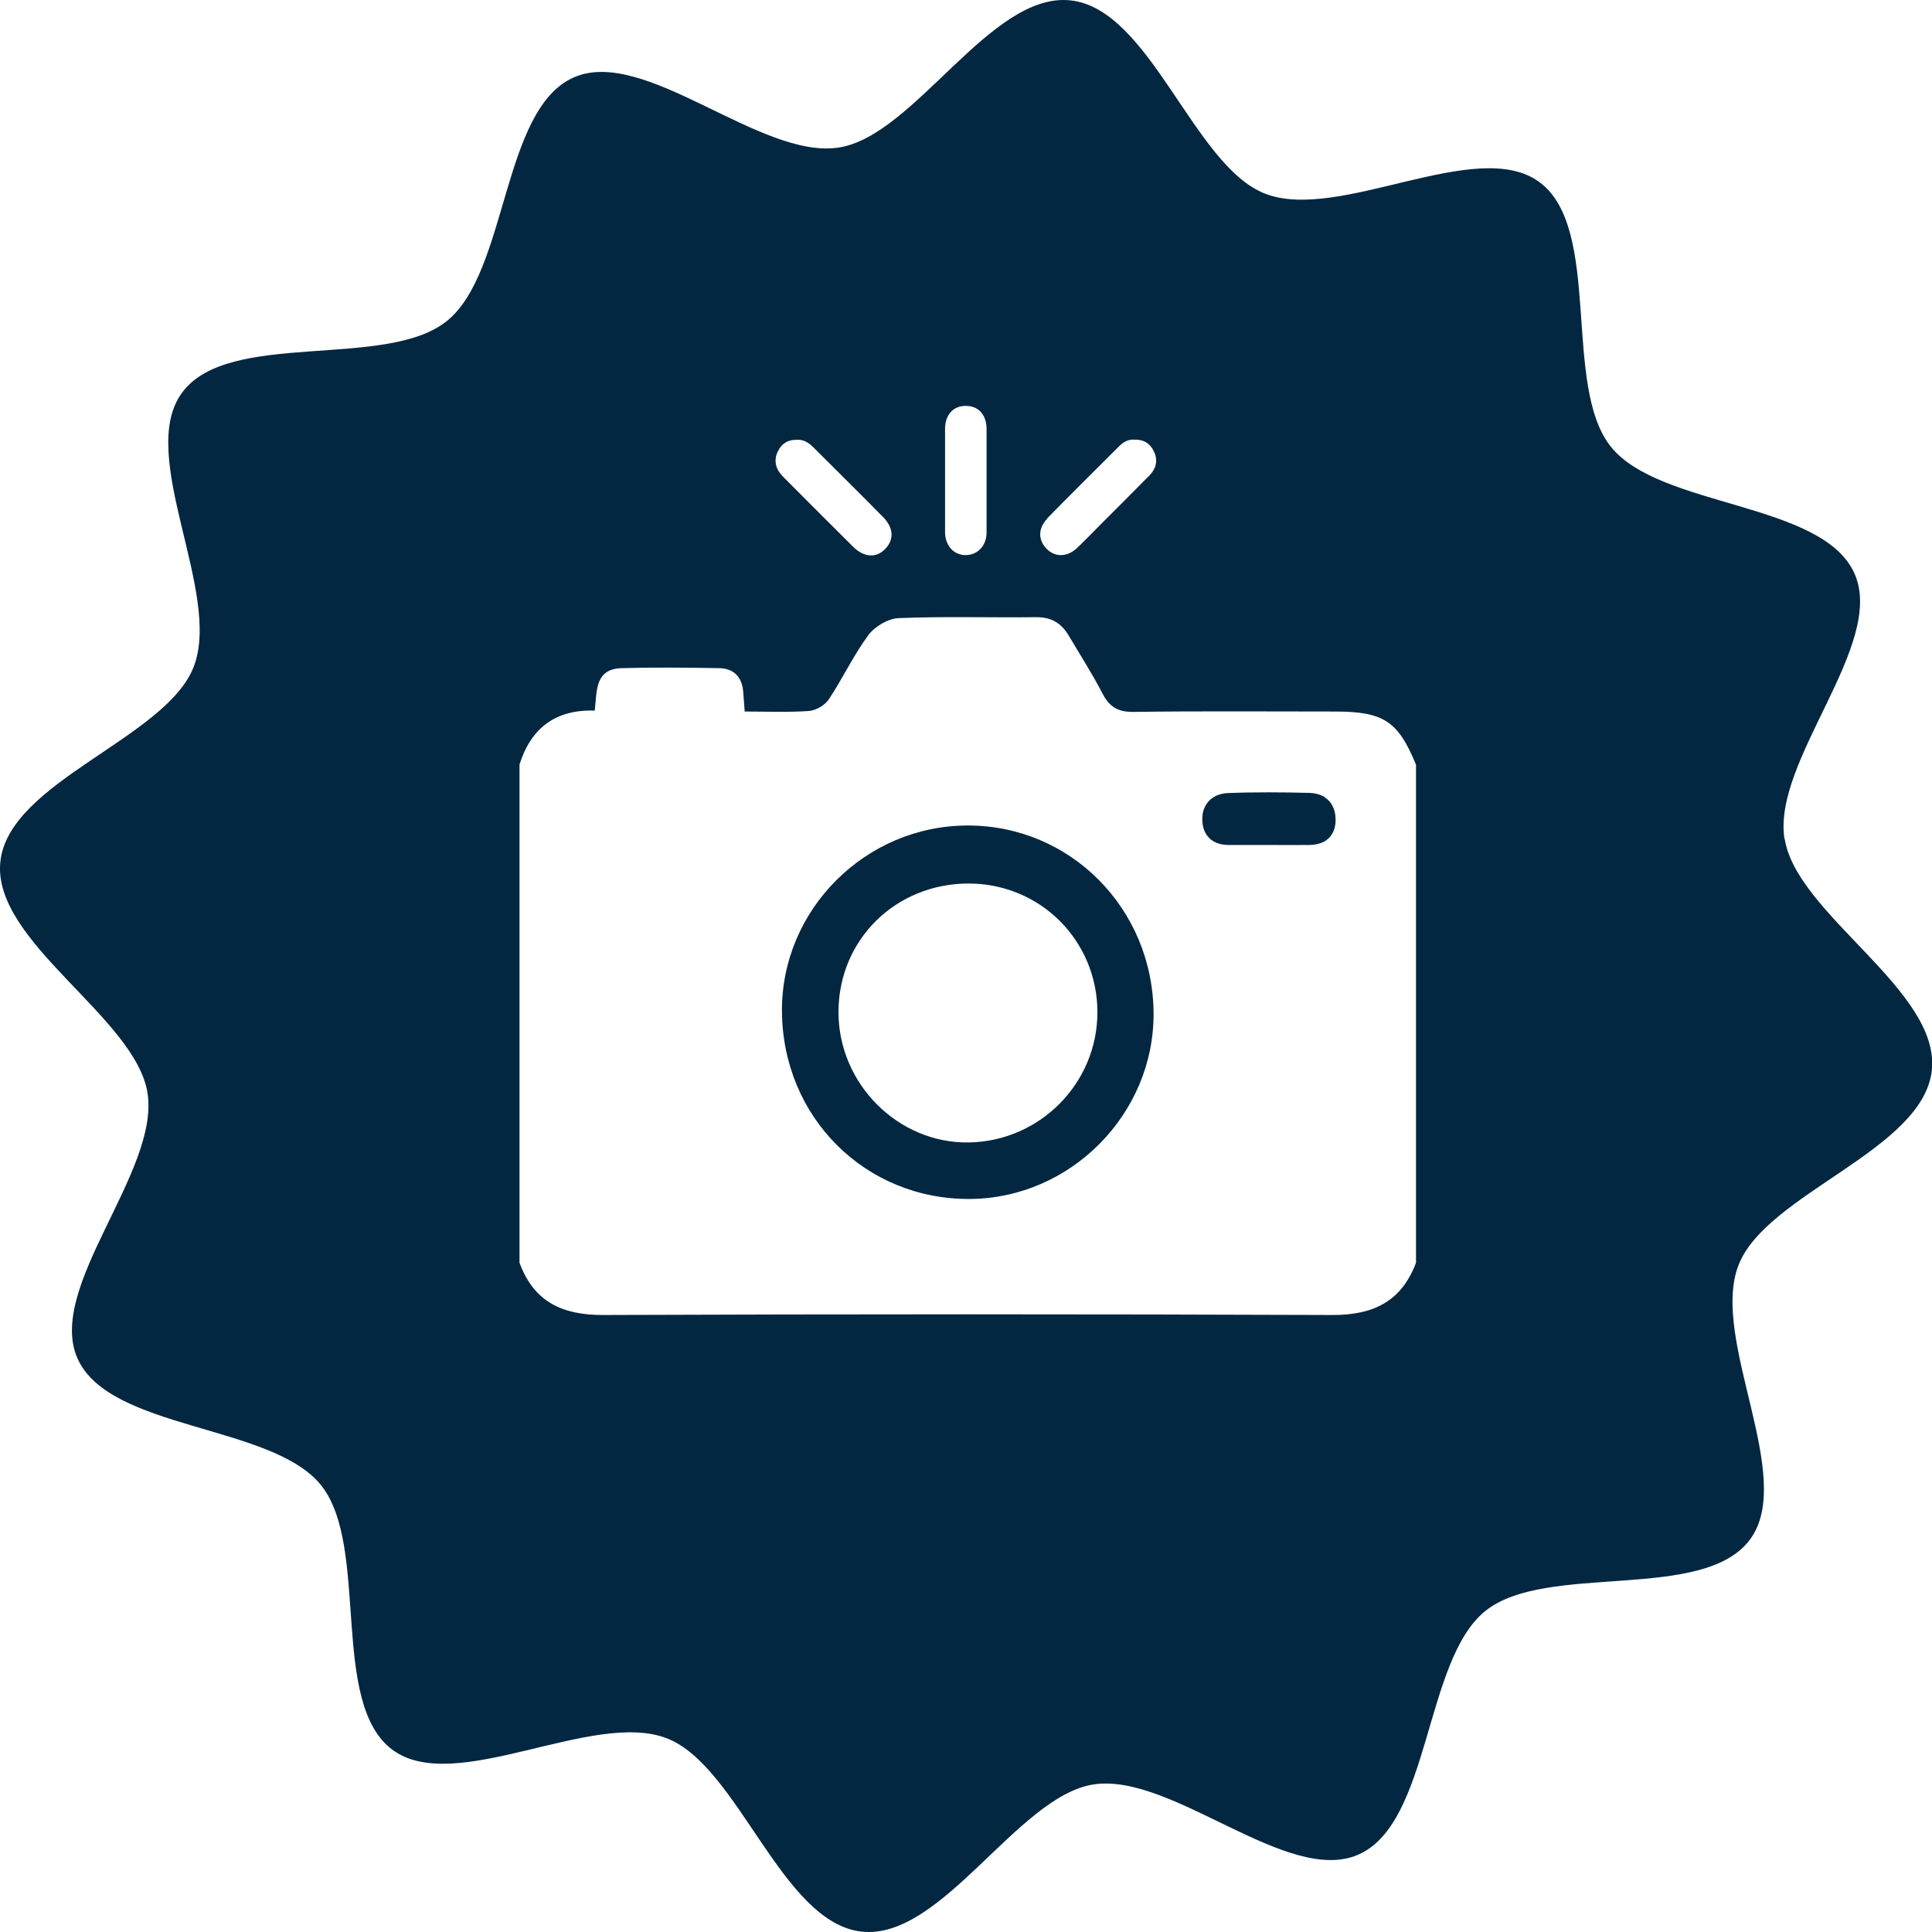 <?xml version="1.0" encoding="UTF-8"?>
<svg id="Layer_1" data-name="Layer 1" xmlns="http://www.w3.org/2000/svg" viewBox="0 0 104.24 104.24">
  <defs>
    <style>
      .cls-1 {
        fill: #032741;
      }
    </style>
  </defs>
  <path class="cls-1" d="M71.48,43.01c-.23-.14-.51-.22-.83-.23-.73-.02-1.47-.03-2.2-.03-.73,0-1.47.01-2.2.04-.71.03-1.19.42-1.34,1.02-.03.14-.05.29-.04.45,0,.1.01.19.03.28.12.63.59,1.04,1.36,1.05.75,0,1.5,0,2.25,0,.71,0,1.43.01,2.14,0h0c.28,0,.53-.06.73-.15.08-.04.16-.08.22-.14.14-.1.24-.24.32-.39.08-.16.12-.34.14-.55,0-.05,0-.11,0-.16,0-.27-.06-.51-.16-.71-.1-.2-.25-.36-.44-.48Z"/>
  <path class="cls-1" d="M52.21,44.54c-5.52,0-10.06,4.55-10.02,10.03.04,5.71,4.49,10.15,10.13,10.12,5.44-.03,9.95-4.58,9.92-10.02-.03-5.64-4.48-10.14-10.03-10.13ZM52.27,61.64c-3.81.06-7.03-3.16-7.03-7.03,0-3.91,3.09-6.95,7.04-6.94,3.86.01,6.93,3.09,6.93,6.95,0,3.82-3.1,6.96-6.94,7.02Z"/>
  <path class="cls-1" d="M96.28,45.26c-.66-4.24,5.48-10.48,3.78-14.31-1.72-3.89-10.49-3.54-13.14-6.84-2.65-3.29-.44-11.78-3.87-14.29-3.38-2.48-10.79,2.18-14.79.63C64.39,8.95,62.08.49,57.76.02c-4.32-.47-8.4,7.3-12.5,7.94-4.24.66-10.48-5.48-14.31-3.78-3.89,1.72-3.54,10.49-6.84,13.14-3.29,2.65-11.78.44-14.29,3.87-2.48,3.38,2.18,10.79.63,14.79C8.95,39.84.49,42.16.02,46.48c-.47,4.32,7.3,8.4,7.94,12.5.66,4.24-5.48,10.48-3.78,14.31,1.72,3.89,10.49,3.54,13.14,6.84s.44,11.78,3.87,14.29c3.38,2.48,10.79-2.18,14.79-.63,3.87,1.5,6.19,9.96,10.51,10.43,4.32.47,8.4-7.3,12.5-7.94,4.24-.66,10.48,5.48,14.31,3.78,3.89-1.72,3.54-10.49,6.84-13.14,3.29-2.65,11.78-.44,14.29-3.87,2.48-3.38-2.18-10.79-.63-14.79,1.5-3.87,9.96-6.19,10.43-10.51.47-4.32-7.3-8.4-7.94-12.5ZM56.5,27.97c1.29-1.32,2.6-2.61,3.9-3.91.22-.22.49-.36.77-.34.54-.02.89.21,1.09.64.23.48.12.92-.24,1.29-.86.87-1.73,1.74-2.6,2.61-.43.43-.86.88-1.3,1.3-.53.5-1.18.52-1.64.06-.47-.47-.49-1.11.03-1.64ZM52.12,21.9c.67,0,1.11.48,1.11,1.25,0,.94,0,1.88,0,2.81,0,.92,0,1.84,0,2.76,0,.71-.46,1.21-1.1,1.23-.65.02-1.14-.5-1.14-1.24,0-1.86,0-3.72,0-5.57,0-.76.45-1.25,1.12-1.24ZM41.96,24.38c.19-.43.54-.67,1.06-.65.34-.02.62.16.87.41,1.25,1.25,2.51,2.49,3.75,3.75.58.59.61,1.22.12,1.73-.48.5-1.14.46-1.72-.11-1.27-1.26-2.53-2.52-3.79-3.79-.38-.38-.52-.83-.3-1.33ZM76.4,68.13c-.78,2.08-2.29,2.82-4.48,2.82-13.14-.05-26.28-.05-39.41,0-2.19,0-3.71-.72-4.48-2.82v-26.88c.62-1.98,1.96-2.98,4.06-2.91.12-1.06,0-2.25,1.45-2.29,1.75-.05,3.51-.03,5.26,0,.79.01,1.24.48,1.3,1.28.02.31.05.62.08,1.06,1.2,0,2.34.05,3.47-.03.38-.03.86-.31,1.07-.63.75-1.13,1.33-2.38,2.13-3.46.35-.47,1.07-.9,1.64-.92,2.47-.1,4.94-.02,7.41-.05.82-.01,1.36.32,1.76.99.62,1.05,1.28,2.07,1.83,3.14.38.72.84.99,1.67.98,3.62-.05,7.23-.02,10.85-.02,2.64,0,3.42.51,4.39,2.87v26.88Z"/>
</svg>